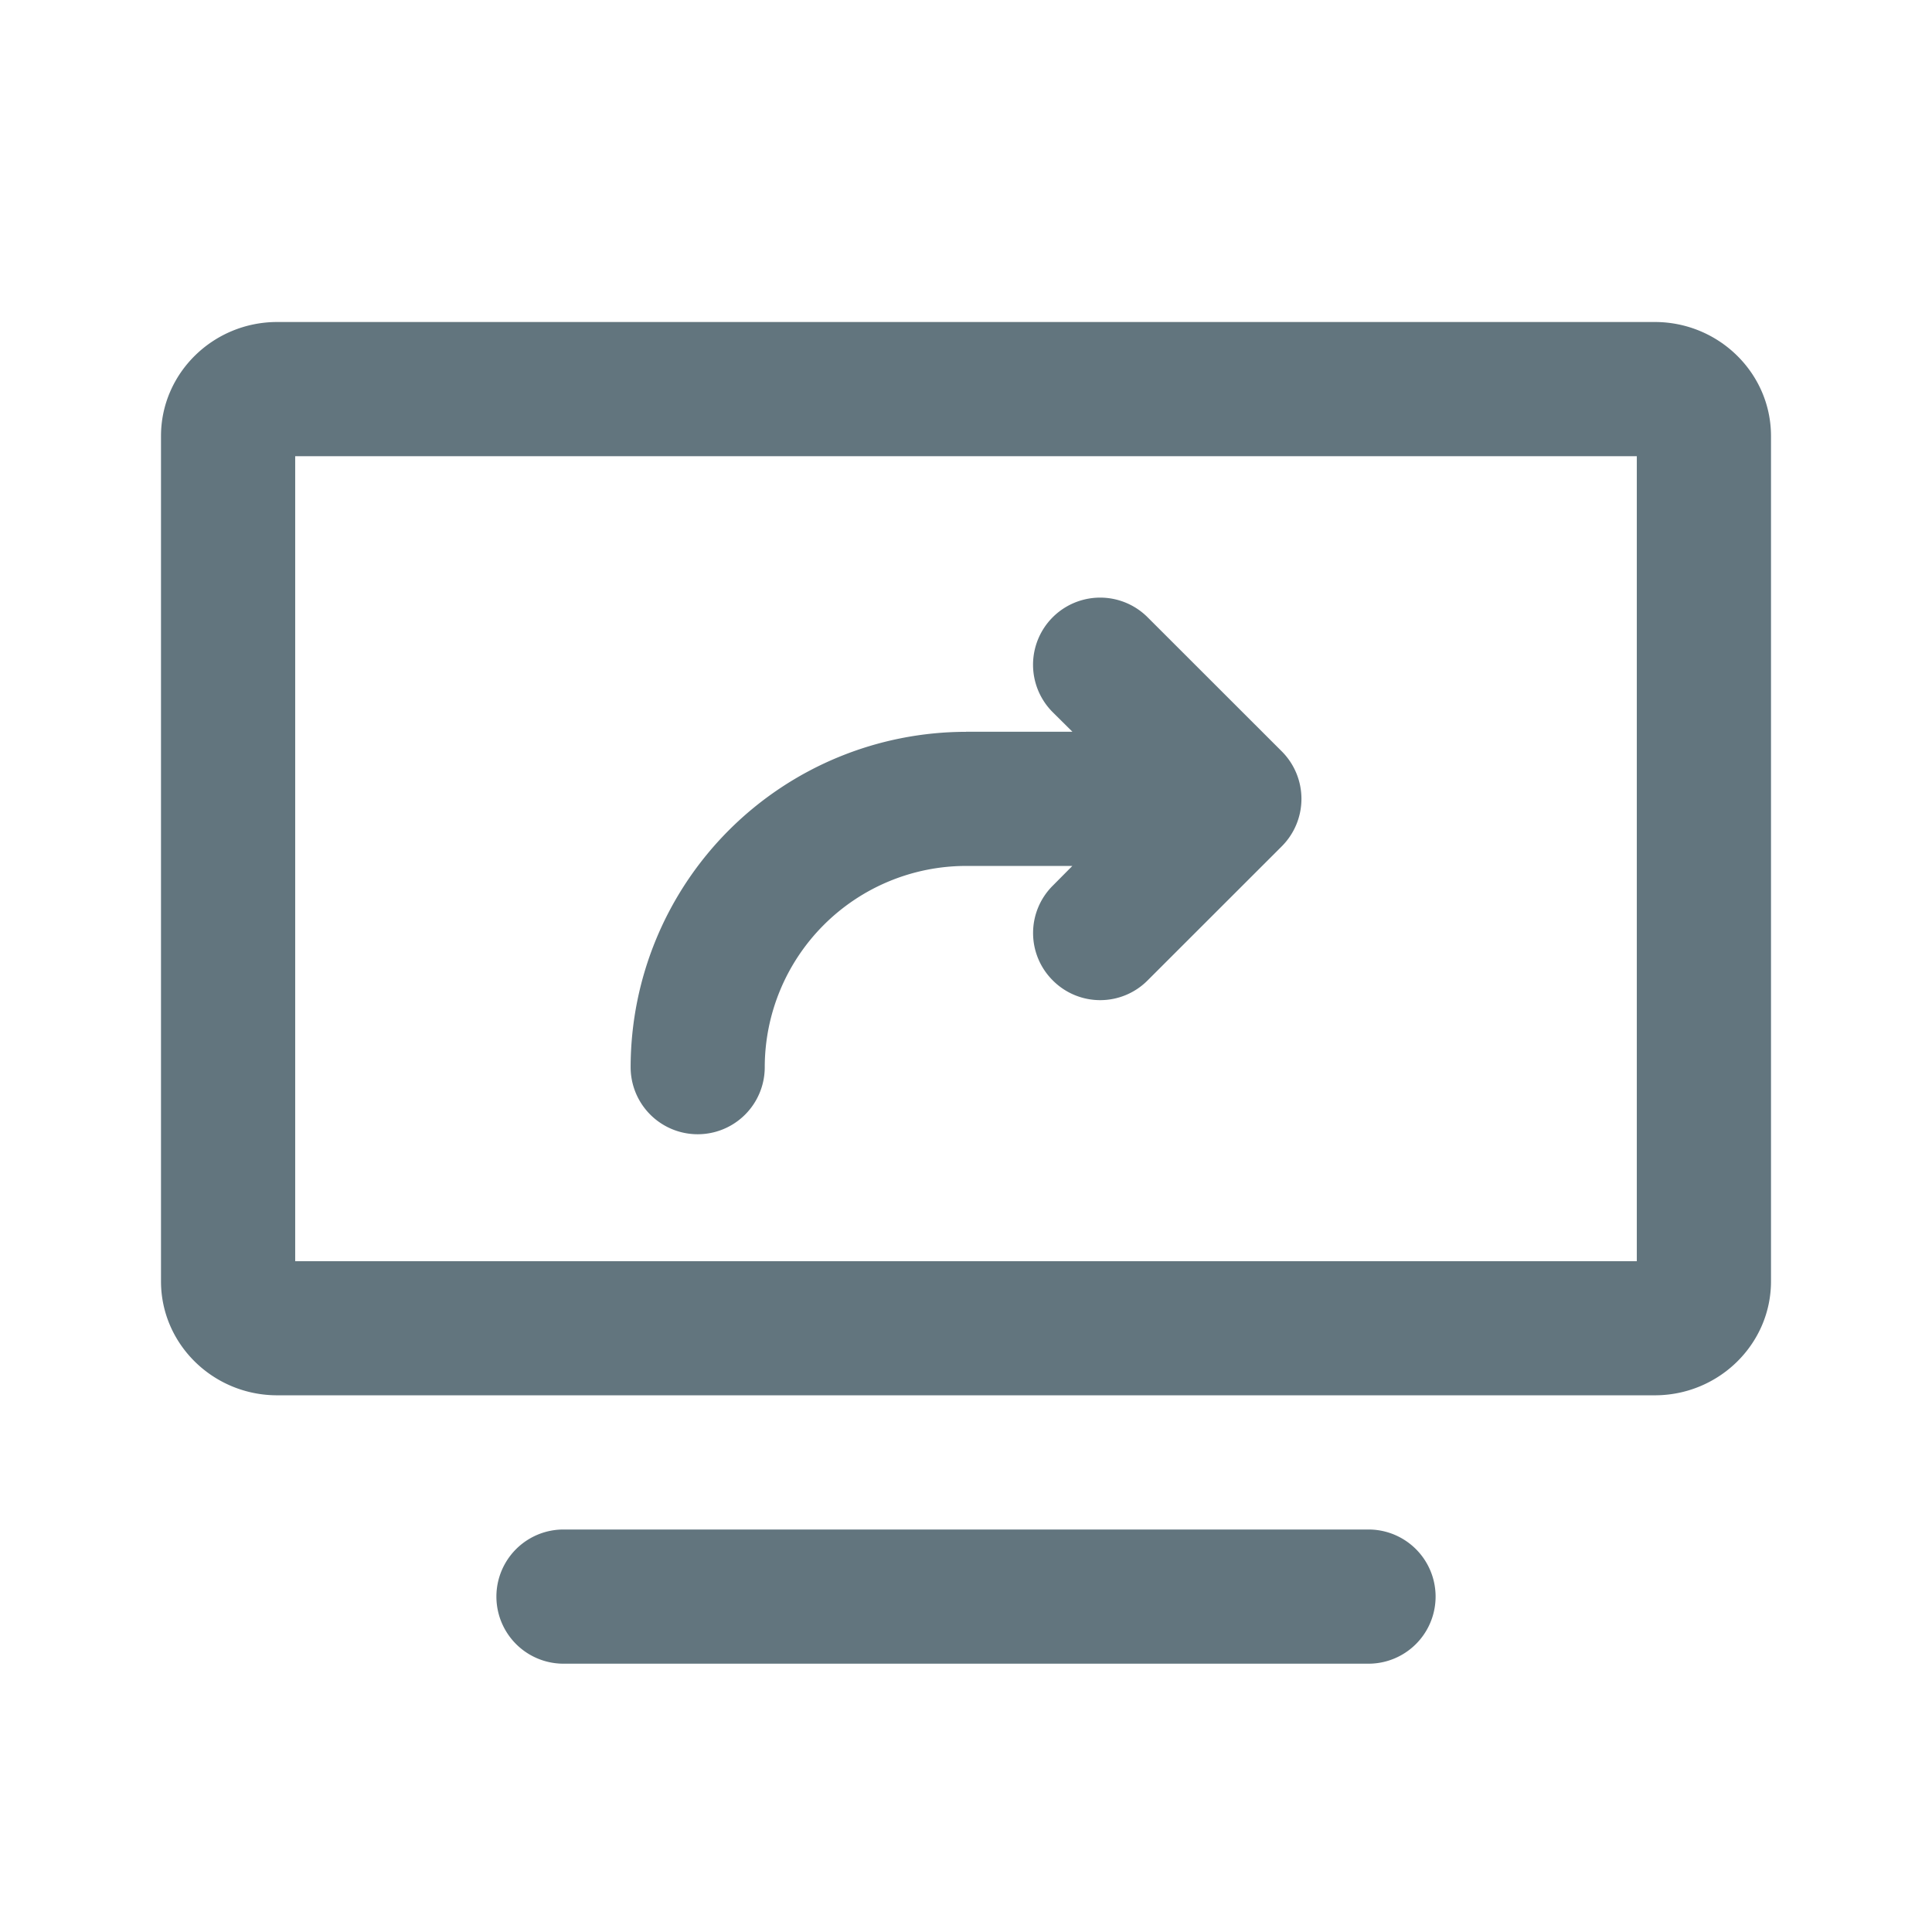 <svg xmlns="http://www.w3.org/2000/svg" fill="none" viewBox="0 0 24 24"><path fill="#62757E" fill-rule="evenodd" d="M20.556 17.333H3.444c-.796 0-1.444-.635-1.444-1.416v-10.5C2 4.636 2.648 4 3.444 4h17.112C21.352 4 22 4.636 22 5.417v10.5c0 .78-.648 1.416-1.444 1.416m-.223-11.666H3.667v10h16.666zM7 19h10a.833.833 0 1 1 0 1.667H7A.833.833 0 1 1 7 19m5-9.91h1.322l-.245-.243a.833.833 0 0 1 1.179-1.179l1.667 1.666a.834.834 0 0 1 0 1.179l-1.667 1.666a.83.83 0 0 1-1.178 0 .83.83 0 0 1 0-1.177l.243-.245H12a2.503 2.503 0 0 0-2.5 2.5.833.833 0 1 1-1.666 0A4.17 4.17 0 0 1 12 9.091" clip-rule="evenodd"/></svg>